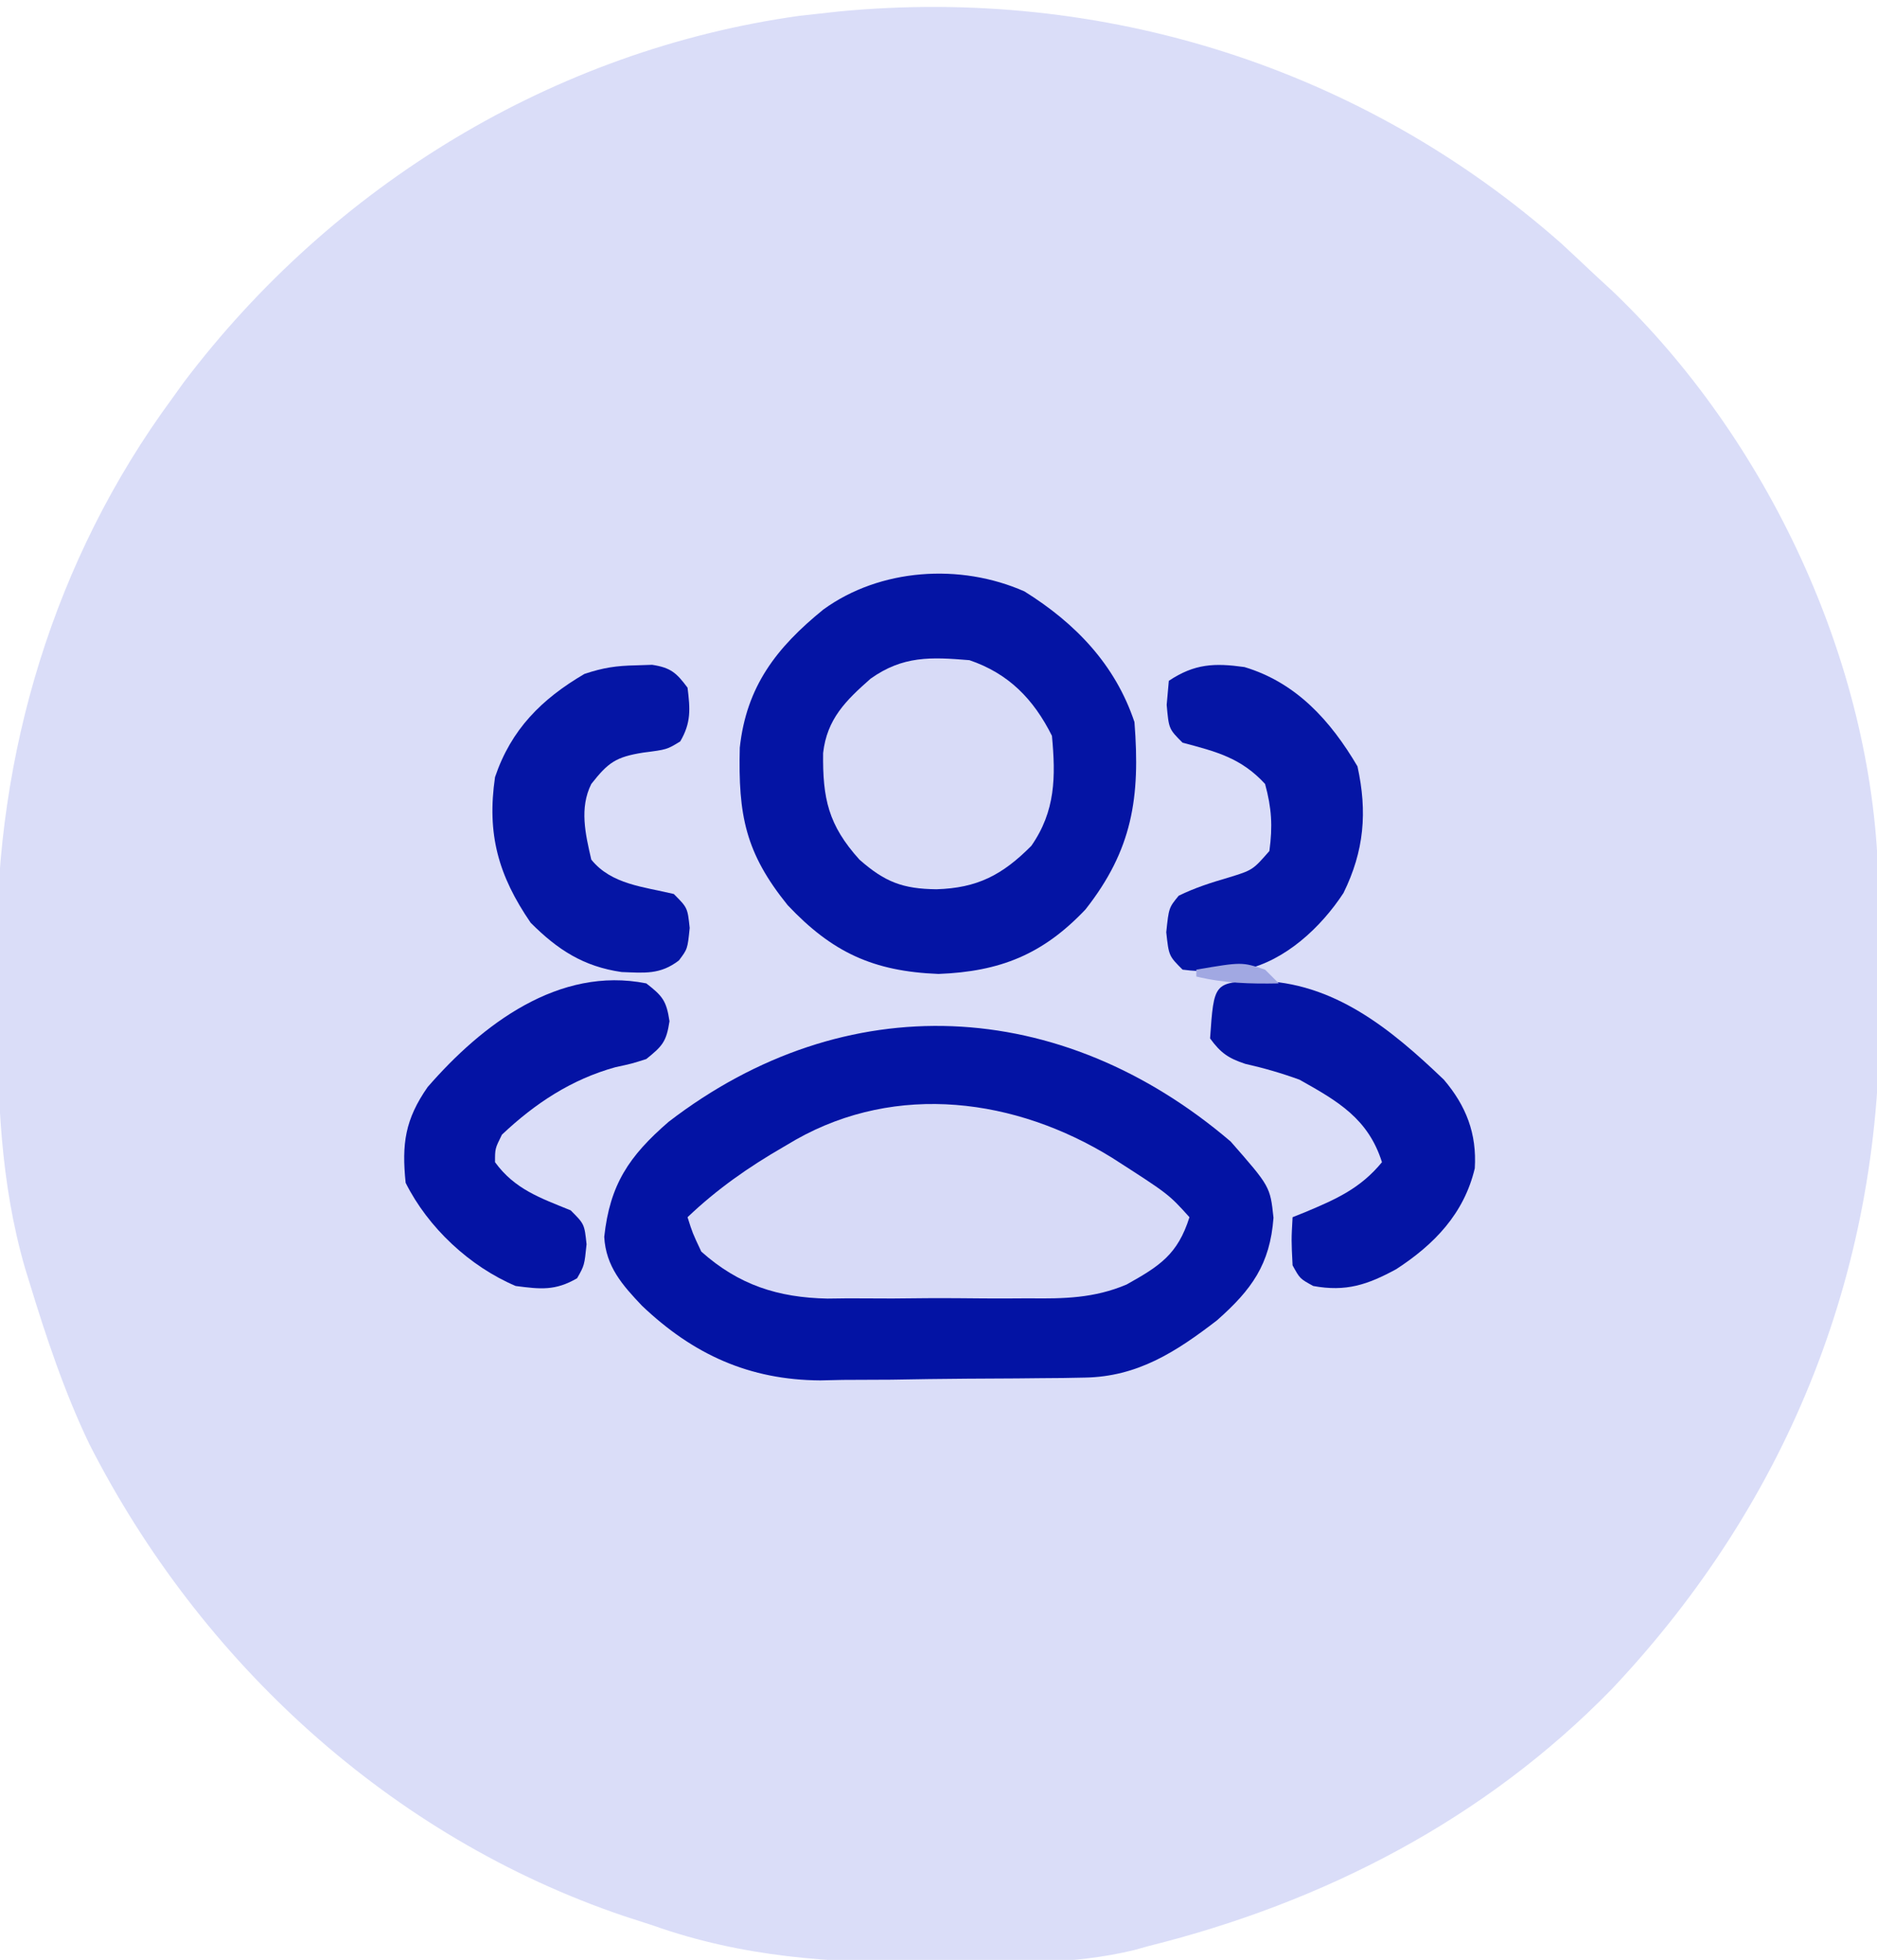 <?xml version="1.0" encoding="UTF-8"?>
<svg version="1.1" xmlns="http://www.w3.org/2000/svg" width="273" height="285">
<path d="M0 0 C1.633 1.513 3.258 3.034 4.875 4.562 C5.686 5.309 6.497 6.055 7.332 6.824 C29.843 28.271 45.176 60.728 46.052 92.009 C46.079 93.615 46.099 95.222 46.113 96.828 C46.121 97.702 46.129 98.575 46.138 99.475 C46.152 101.321 46.162 103.166 46.17 105.012 C46.182 106.858 46.202 108.703 46.232 110.549 C46.84 148.364 33.276 182.653 7.327 210.156 C-11.159 229.137 -34.57 241.194 -60.125 247.562 C-60.797 247.749 -61.468 247.935 -62.16 248.127 C-71.235 250.341 -80.655 250.002 -89.938 250 C-90.855 250.001 -91.772 250.002 -92.717 250.003 C-106.453 249.98 -119.076 249.176 -132.125 244.562 C-133.548 244.1 -134.971 243.638 -136.395 243.176 C-170.279 231.704 -197.982 206.263 -214.125 174.562 C-217.772 166.958 -220.419 158.99 -222.875 150.938 C-223.074 150.294 -223.273 149.65 -223.478 148.986 C-227.076 136.577 -227.498 124.132 -227.496 111.309 C-227.5 108.529 -227.536 105.75 -227.574 102.971 C-227.754 74.174 -219.276 45.873 -202.125 22.562 C-201.558 21.772 -200.991 20.982 -200.406 20.168 C-178.747 -8.473 -146.573 -28.162 -110.848 -33.137 C-109.949 -33.236 -109.051 -33.335 -108.125 -33.438 C-107.134 -33.547 -106.142 -33.657 -105.121 -33.77 C-66.628 -37.457 -29.001 -25.618 0 0 Z " fill="#DADDF8" transform="translate(227.125,35.438)"/>
<path d="M0 0 C5.737 6.546 5.737 6.546 6.223 11.078 C5.722 17.862 3.035 21.555 -2 26 C-7.949 30.579 -13.559 34.205 -21.242 34.322 C-22.775 34.351 -22.775 34.351 -24.339 34.38 C-25.983 34.393 -25.983 34.393 -27.66 34.406 C-28.801 34.418 -29.942 34.429 -31.117 34.441 C-33.532 34.46 -35.947 34.473 -38.362 34.48 C-42.026 34.5 -45.687 34.562 -49.35 34.625 C-51.703 34.638 -54.057 34.649 -56.41 34.656 C-57.492 34.681 -58.574 34.706 -59.688 34.731 C-69.998 34.672 -78.164 30.973 -85.625 23.875 C-88.501 20.853 -90.883 18.147 -91.117 13.852 C-90.291 6.253 -87.528 2.126 -81.75 -2.875 C-56.001 -22.653 -24.738 -21.117 0 0 Z " fill="#0313A4" transform="translate(179,166)"/>
<path d="M0 0 C7.387 4.602 13.21 10.629 16 19 C16.862 29.999 15.702 37.567 8.875 46.25 C2.683 52.781 -3.521 55.281 -12.5 55.625 C-21.98 55.253 -27.954 52.497 -34.438 45.625 C-40.6 38.006 -41.644 32.526 -41.402 22.727 C-40.441 13.821 -36.075 8.173 -29.242 2.629 C-21.018 -3.346 -9.358 -4.139 0 0 Z " fill="#0414A4" transform="translate(149,86)"/>
<path d="M0 0 C8.225 5.28 8.225 5.28 11.258 8.646 C9.551 14.06 6.934 15.739 2.116 18.433 C-2.608 20.438 -7.01 20.505 -12.086 20.443 C-13.135 20.449 -14.185 20.455 -15.267 20.461 C-17.472 20.465 -19.677 20.454 -21.882 20.428 C-25.234 20.396 -28.581 20.428 -31.933 20.467 C-34.088 20.463 -36.243 20.455 -38.398 20.443 C-39.387 20.455 -40.376 20.467 -41.395 20.48 C-48.568 20.337 -54.307 18.503 -59.742 13.646 C-61.018 10.942 -61.018 10.942 -61.742 8.646 C-57.435 4.544 -52.887 1.369 -47.742 -1.604 C-47.161 -1.945 -46.58 -2.286 -45.982 -2.637 C-31.242 -10.96 -13.997 -8.648 0 0 Z " fill="#D7DAF7" transform="translate(161.742,168.354)"/>
<path d="M0 0 C5.675 1.927 9.321 5.641 12 11 C12.557 16.957 12.522 21.952 9 27 C4.797 31.226 1.161 33.138 -4.812 33.312 C-9.666 33.256 -12.282 32.276 -16 29 C-20.537 23.973 -21.358 20.109 -21.281 13.504 C-20.725 8.55 -17.977 5.861 -14.375 2.688 C-9.687 -0.644 -5.631 -0.469 0 0 Z " fill="#D8DBF7" transform="translate(141,96)"/>
<path d="M0 0 C11.024 0.156 19.359 7.002 27.062 14.375 C30.285 18.155 31.877 22.199 31.562 27.266 C29.999 33.861 25.674 38.337 20.125 41.938 C15.971 44.19 12.843 45.253 8.062 44.375 C6.125 43.312 6.125 43.312 5.062 41.375 C4.875 37.688 4.875 37.688 5.062 34.375 C5.666 34.133 6.269 33.89 6.891 33.641 C11.362 31.766 14.911 30.212 18.062 26.375 C16.062 20.049 11.671 17.511 6.062 14.375 C3.449 13.427 0.902 12.687 -1.809 12.078 C-4.285 11.26 -5.406 10.481 -6.938 8.375 C-6.376 0.233 -6.376 0.233 0 0 Z " fill="#0414A4" transform="translate(182.938,142.625)"/>
<path d="M0 0 C2.354 1.828 2.927 2.51 3.375 5.5 C2.925 8.499 2.322 9.127 0 11 C-2.094 11.668 -2.094 11.668 -4.5 12.188 C-10.886 13.956 -16.198 17.46 -21 22 C-22.005 24.029 -22.005 24.029 -22 26 C-19.133 29.942 -15.41 31.204 -11 33 C-9 35 -9 35 -8.688 37.938 C-9 41 -9 41 -10.062 42.875 C-13.236 44.718 -15.385 44.474 -19 44 C-25.685 41.163 -31.744 35.512 -35 29 C-35.586 23.332 -35.084 19.787 -31.809 15.082 C-23.896 5.974 -12.713 -2.547 0 0 Z " fill="#0413A4" transform="translate(94,143)"/>
<path d="M0 0 C1.16 -0.039 1.16 -0.039 2.344 -0.078 C5.042 0.332 5.888 1.081 7.5 3.25 C7.886 6.34 8.034 8.339 6.438 11.062 C4.5 12.25 4.5 12.25 1.062 12.688 C-2.942 13.32 -4.041 14.129 -6.5 17.25 C-8.246 20.742 -7.36 24.539 -6.5 28.25 C-3.572 31.881 1.143 32.196 5.5 33.25 C7.5 35.25 7.5 35.25 7.812 38.188 C7.5 41.25 7.5 41.25 6.242 42.914 C3.515 45.005 1.244 44.722 -2.09 44.598 C-7.644 43.796 -11.392 41.358 -15.312 37.438 C-20.037 30.554 -21.709 24.517 -20.5 16.25 C-18.159 9.324 -13.734 4.902 -7.5 1.25 C-4.74 0.33 -2.866 0.057 0 0 Z " fill="#0515A5" transform="translate(92.5,96.75)"/>
<path d="M0 0 C7.545 2.266 12.522 7.798 16.438 14.438 C17.894 21.071 17.417 26.73 14.402 32.855 C11.136 37.85 5.938 42.697 0 44 C-3.023 44.238 -5.989 44.402 -9 44 C-11 42 -11 42 -11.375 38.562 C-11 35 -11 35 -9.562 33.25 C-7.161 32.079 -4.931 31.374 -2.375 30.625 C1.195 29.528 1.195 29.528 3.625 26.75 C4.116 23.146 3.961 20.522 3 17 C-0.491 13.201 -4.111 12.292 -9 11 C-11 9 -11 9 -11.312 5.5 C-11.209 4.345 -11.106 3.19 -11 2 C-7.248 -0.501 -4.34 -0.607 0 0 Z " fill="#0515A5" transform="translate(181,97)"/>
<path d="M0 0 C0.66 0.66 1.32 1.32 2 2 C-2.161 2.082 -5.947 1.982 -10 1 C-10 0.67 -10 0.34 -10 0 C-3.375 -1.125 -3.375 -1.125 0 0 Z " fill="#A1A8E2" transform="translate(184,141)"/>
</svg>
